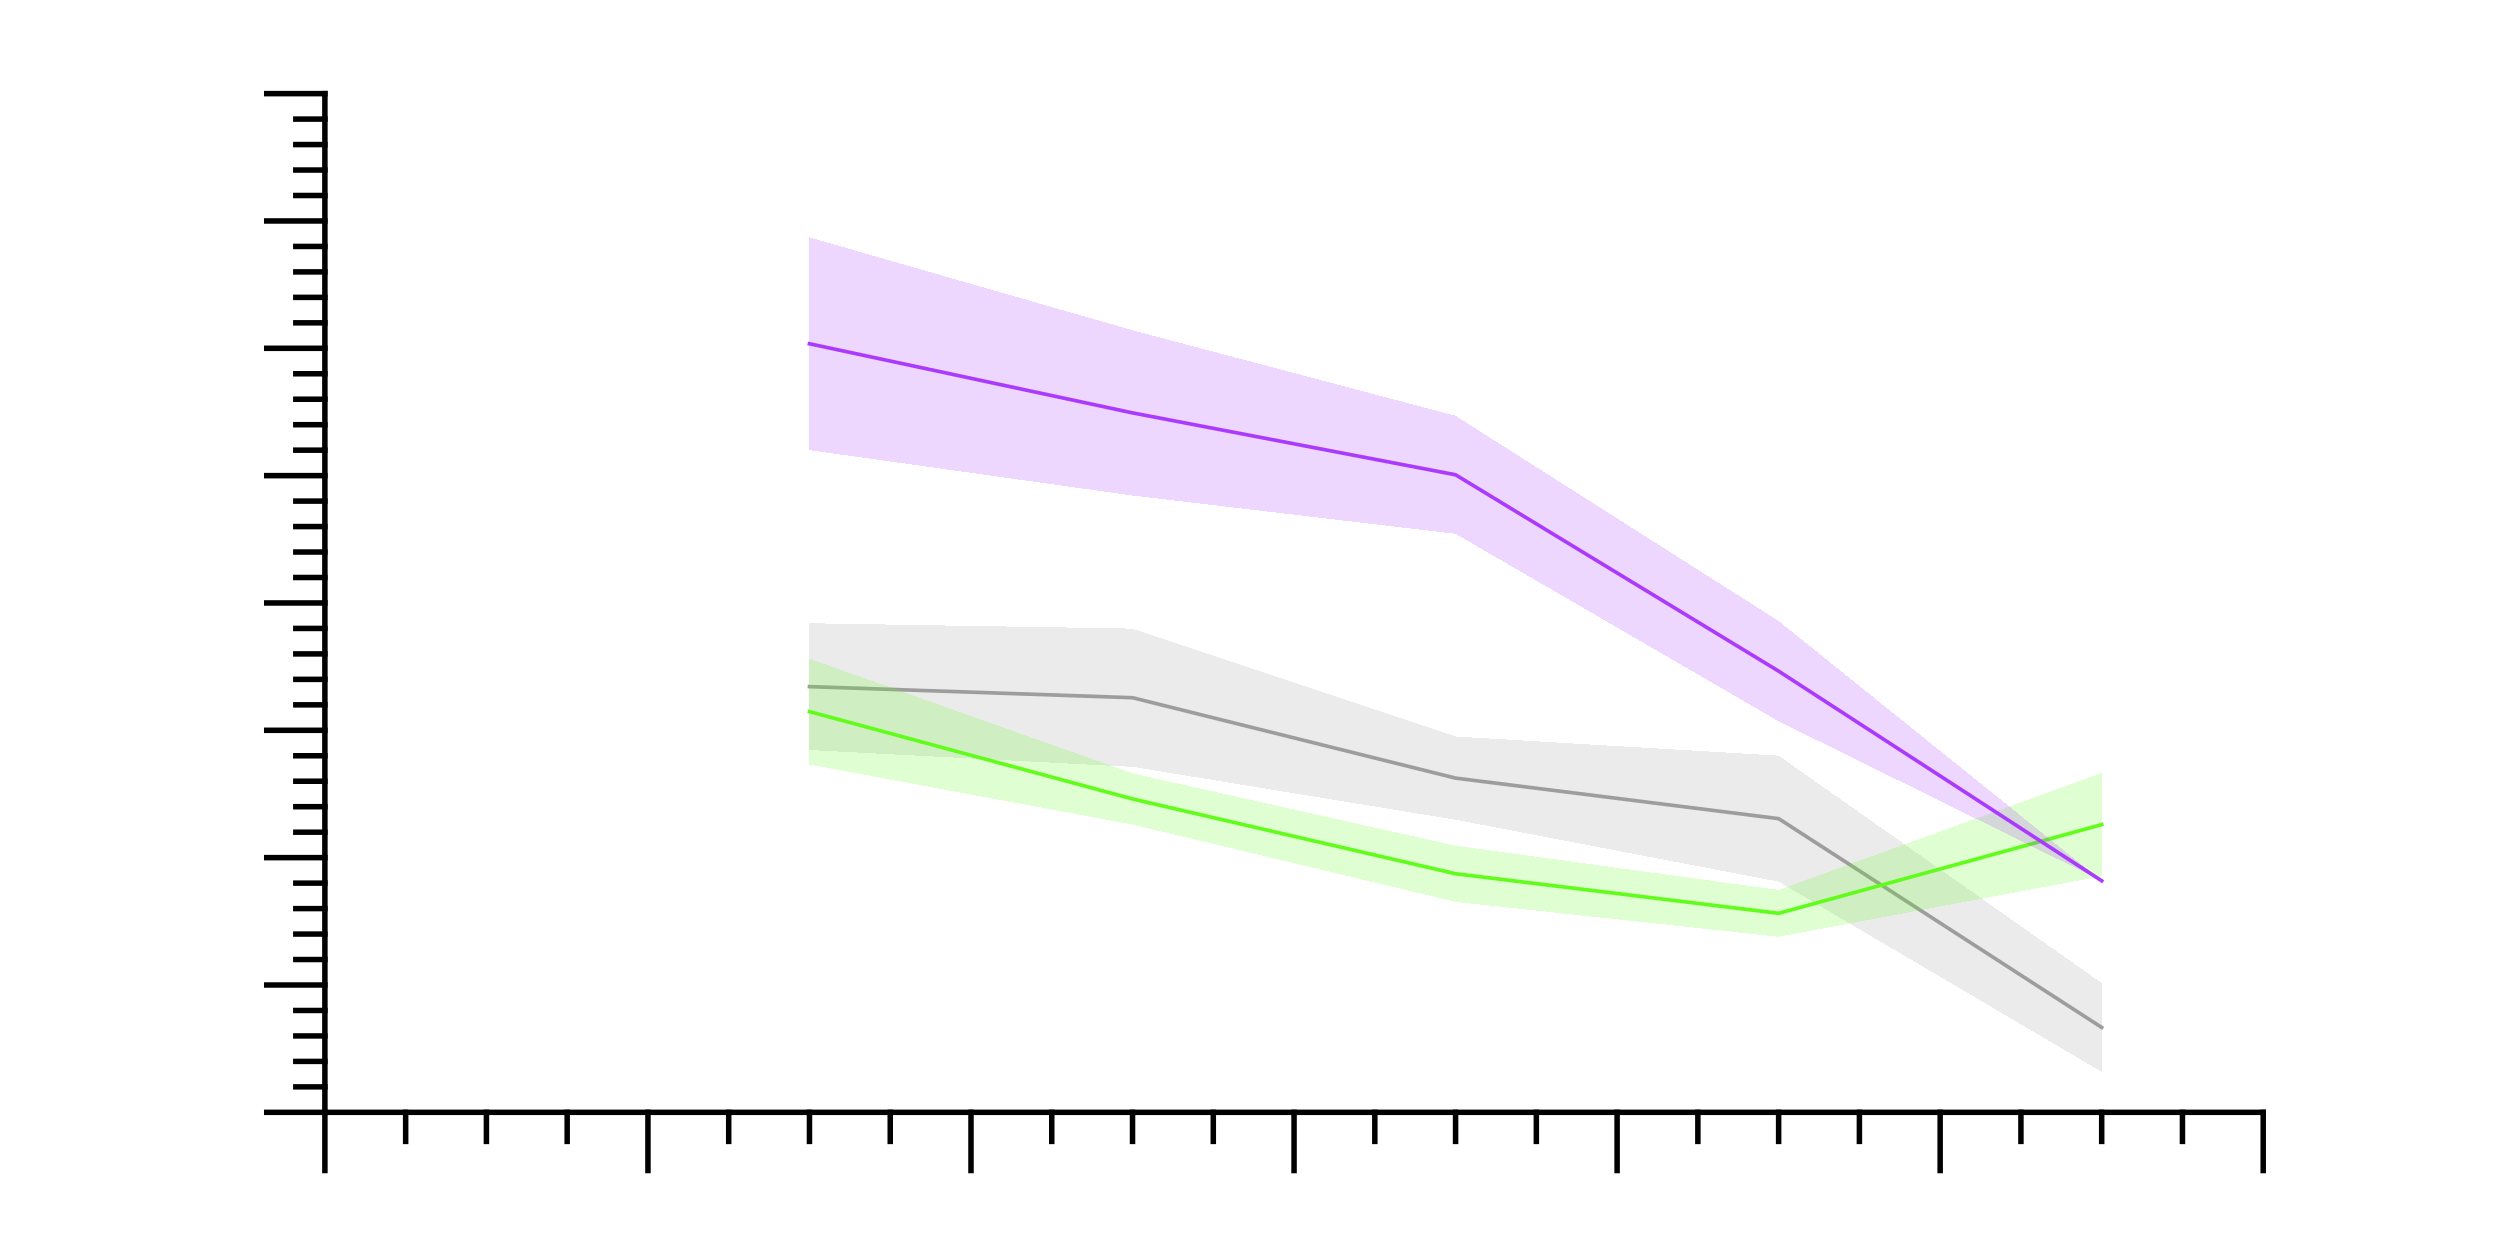 <?xml version="1.0"?>
<!DOCTYPE svg PUBLIC '-//W3C//DTD SVG 1.0//EN'
          'http://www.w3.org/TR/2001/REC-SVG-20010904/DTD/svg10.dtd'>
<svg xmlns:xlink="http://www.w3.org/1999/xlink" style="fill-opacity:1; color-rendering:auto; color-interpolation:auto; text-rendering:auto; stroke:black; stroke-linecap:square; stroke-miterlimit:10; shape-rendering:auto; stroke-opacity:1; fill:black; stroke-dasharray:none; font-weight:normal; stroke-width:1; font-family:'Dialog'; font-style:normal; stroke-linejoin:miter; font-size:12px; stroke-dashoffset:0; image-rendering:auto;" width="454" height="227" xmlns="http://www.w3.org/2000/svg"
><rect width="100%" height="100%" fill="#333333" stroke="none"/><!--Generated by the Batik Graphics2D SVG Generator--><defs id="genericDefs"
  /><g
  ><defs id="defs1"
    ><clipPath clipPathUnits="userSpaceOnUse" id="clipPath1"
      ><path d="M0 0 L454 0 L454 227 L0 227 L0 0 Z"
      /></clipPath
    ></defs
    ><g style="fill:white; stroke:white;"
    ><rect x="0" y="0" width="454" style="clip-path:url(#clipPath1); stroke:none;" height="227"
    /></g
    ><g style="fill:white; text-rendering:optimizeSpeed; color-rendering:optimizeSpeed; image-rendering:optimizeSpeed; shape-rendering:crispEdges; stroke:white; color-interpolation:sRGB;"
    ><rect x="0" width="454" height="227" y="0" style="stroke:none;"
      /><path style="stroke:none;" d="M59 202 L411 202 L411 17 L59 17 Z"
    /></g
    ><g style="text-rendering:geometricPrecision; color-interpolation:linearRGB; color-rendering:optimizeQuality; image-rendering:optimizeQuality; stroke-linejoin:round;"
    ><line y2="202" style="fill:none;" x1="59" x2="411" y1="202"
      /><line y2="212.56" style="fill:none;" x1="59" x2="59" y1="202"
      /><line y2="212.56" style="fill:none;" x1="117.667" x2="117.667" y1="202"
      /><line y2="212.56" style="fill:none;" x1="176.333" x2="176.333" y1="202"
      /><line y2="212.56" style="fill:none;" x1="235" x2="235" y1="202"
      /><line y2="212.56" style="fill:none;" x1="293.667" x2="293.667" y1="202"
      /><line y2="212.56" style="fill:none;" x1="352.333" x2="352.333" y1="202"
      /><line y2="212.56" style="fill:none;" x1="411" x2="411" y1="202"
      /><line y2="207.28" style="fill:none;" x1="73.667" x2="73.667" y1="202"
      /><line y2="207.28" style="fill:none;" x1="88.333" x2="88.333" y1="202"
      /><line y2="207.28" style="fill:none;" x1="103" x2="103" y1="202"
      /><line y2="207.28" style="fill:none;" x1="132.333" x2="132.333" y1="202"
      /><line y2="207.28" style="fill:none;" x1="147" x2="147" y1="202"
      /><line y2="207.28" style="fill:none;" x1="161.667" x2="161.667" y1="202"
      /><line y2="207.28" style="fill:none;" x1="191" x2="191" y1="202"
      /><line y2="207.28" style="fill:none;" x1="205.667" x2="205.667" y1="202"
      /><line y2="207.28" style="fill:none;" x1="220.333" x2="220.333" y1="202"
      /><line y2="207.28" style="fill:none;" x1="249.667" x2="249.667" y1="202"
      /><line y2="207.28" style="fill:none;" x1="264.333" x2="264.333" y1="202"
      /><line y2="207.28" style="fill:none;" x1="279" x2="279" y1="202"
      /><line y2="207.28" style="fill:none;" x1="308.333" x2="308.333" y1="202"
      /><line y2="207.28" style="fill:none;" x1="323" x2="323" y1="202"
      /><line y2="207.28" style="fill:none;" x1="337.667" x2="337.667" y1="202"
      /><line y2="207.28" style="fill:none;" x1="367" x2="367" y1="202"
      /><line y2="207.28" style="fill:none;" x1="381.667" x2="381.667" y1="202"
      /><line y2="207.28" style="fill:none;" x1="396.333" x2="396.333" y1="202"
      /><line y2="17" style="fill:none;" x1="59" x2="59" y1="202"
      /><line y2="202" style="fill:none;" x1="59" x2="48.44" y1="202"
      /><line y2="178.875" style="fill:none;" x1="59" x2="48.44" y1="178.875"
      /><line y2="155.75" style="fill:none;" x1="59" x2="48.44" y1="155.75"
      /><line y2="132.625" style="fill:none;" x1="59" x2="48.44" y1="132.625"
      /><line y2="109.5" style="fill:none;" x1="59" x2="48.44" y1="109.5"
      /><line y2="86.375" style="fill:none;" x1="59" x2="48.44" y1="86.375"
      /><line y2="63.25" style="fill:none;" x1="59" x2="48.44" y1="63.25"
      /><line y2="40.125" style="fill:none;" x1="59" x2="48.44" y1="40.125"
      /><line y2="17" style="fill:none;" x1="59" x2="48.44" y1="17"
      /><line y2="197.375" style="fill:none;" x1="59" x2="53.72" y1="197.375"
      /><line y2="192.75" style="fill:none;" x1="59" x2="53.72" y1="192.75"
      /><line y2="188.125" style="fill:none;" x1="59" x2="53.72" y1="188.125"
      /><line y2="183.5" style="fill:none;" x1="59" x2="53.72" y1="183.5"
      /><line y2="174.25" style="fill:none;" x1="59" x2="53.72" y1="174.25"
      /><line y2="169.625" style="fill:none;" x1="59" x2="53.72" y1="169.625"
      /><line y2="165" style="fill:none;" x1="59" x2="53.72" y1="165"
      /><line y2="160.375" style="fill:none;" x1="59" x2="53.72" y1="160.375"
      /><line y2="151.125" style="fill:none;" x1="59" x2="53.72" y1="151.125"
      /><line y2="146.5" style="fill:none;" x1="59" x2="53.72" y1="146.5"
      /><line y2="141.875" style="fill:none;" x1="59" x2="53.72" y1="141.875"
      /><line y2="137.25" style="fill:none;" x1="59" x2="53.72" y1="137.25"
      /><line y2="128" style="fill:none;" x1="59" x2="53.72" y1="128"
      /><line y2="123.375" style="fill:none;" x1="59" x2="53.72" y1="123.375"
      /><line y2="118.75" style="fill:none;" x1="59" x2="53.72" y1="118.75"
      /><line y2="114.125" style="fill:none;" x1="59" x2="53.72" y1="114.125"
      /><line y2="104.875" style="fill:none;" x1="59" x2="53.72" y1="104.875"
      /><line y2="100.25" style="fill:none;" x1="59" x2="53.72" y1="100.25"
      /><line y2="95.625" style="fill:none;" x1="59" x2="53.72" y1="95.625"
      /><line y2="91" style="fill:none;" x1="59" x2="53.72" y1="91"
      /><line y2="81.75" style="fill:none;" x1="59" x2="53.72" y1="81.75"
      /><line y2="77.125" style="fill:none;" x1="59" x2="53.72" y1="77.125"
      /><line y2="72.5" style="fill:none;" x1="59" x2="53.72" y1="72.5"
      /><line y2="67.875" style="fill:none;" x1="59" x2="53.72" y1="67.875"
      /><line y2="58.625" style="fill:none;" x1="59" x2="53.72" y1="58.625"
      /><line y2="54" style="fill:none;" x1="59" x2="53.72" y1="54"
      /><line y2="49.375" style="fill:none;" x1="59" x2="53.72" y1="49.375"
      /><line y2="44.75" style="fill:none;" x1="59" x2="53.72" y1="44.75"
      /><line y2="35.5" style="fill:none;" x1="59" x2="53.72" y1="35.5"
      /><line y2="30.875" style="fill:none;" x1="59" x2="53.72" y1="30.875"
      /><line y2="26.25" style="fill:none;" x1="59" x2="53.72" y1="26.25"
      /><line y2="21.625" style="fill:none;" x1="59" x2="53.72" y1="21.625"
    /></g
    ><g style="fill-opacity:0.2; fill:rgb(157,157,156); text-rendering:optimizeSpeed; image-rendering:optimizeSpeed; color-rendering:optimizeSpeed; shape-rendering:crispEdges; stroke:rgb(157,157,156); color-interpolation:sRGB; stroke-opacity:0.2;"
    ><path style="stroke:none;" d="M205.667 114.155 L147 113.18 L147 136.203 L205.667 139.259 L264.333 148.864 L323 160.109 L381.667 194.659 L381.667 178.508 L323 137.224 L264.333 133.751 Z"
    /></g
    ><g style="stroke-linecap:butt; fill:rgb(157,157,156); text-rendering:geometricPrecision; image-rendering:optimizeQuality; color-rendering:optimizeQuality; stroke-linejoin:round; stroke:rgb(157,157,156); color-interpolation:linearRGB; stroke-width:0.667;"
    ><path d="M147 124.692 L205.667 126.707 L264.333 141.308 L323 148.667 L381.667 186.583" style="fill:none; fill-rule:evenodd;"
    /></g
    ><g style="fill-opacity:0.2; fill:rgb(97,252,28); text-rendering:optimizeSpeed; image-rendering:optimizeSpeed; color-rendering:optimizeSpeed; shape-rendering:crispEdges; stroke:rgb(97,252,28); color-interpolation:sRGB; stroke-opacity:0.2;"
    ><path style="stroke:none;" d="M264.333 153.574 L205.667 140.443 L147 119.624 L147 138.836 L205.667 149.743 L264.333 163.776 L323 170.115 L381.667 159.11 L381.667 140.382 L323 161.608 Z"
    /></g
    ><g style="stroke-linecap:butt; fill:rgb(97,252,28); text-rendering:geometricPrecision; image-rendering:optimizeQuality; color-rendering:optimizeQuality; stroke-linejoin:round; stroke:rgb(97,252,28); color-interpolation:linearRGB; stroke-width:0.667;"
    ><path d="M147 129.23 L205.667 145.093 L264.333 158.675 L323 165.861 L381.667 149.746" style="fill:none; fill-rule:evenodd;"
    /></g
    ><g style="fill-opacity:0.2; fill:rgb(171,59,252); text-rendering:optimizeSpeed; image-rendering:optimizeSpeed; color-rendering:optimizeSpeed; shape-rendering:crispEdges; stroke:rgb(171,59,252); color-interpolation:sRGB; stroke-opacity:0.2;"
    ><path style="stroke:none;" d="M264.333 75.505 L205.667 59.973 L147 43.114 L147 81.745 L205.667 89.989 L264.333 96.942 L323 130.991 L381.667 159.954 L323 112.77 Z"
    /></g
    ><g style="stroke-linecap:butt; fill:rgb(171,59,252); text-rendering:geometricPrecision; image-rendering:optimizeQuality; color-rendering:optimizeQuality; stroke-linejoin:round; stroke:rgb(171,59,252); color-interpolation:linearRGB; stroke-width:0.667;"
    ><path d="M147 62.429 L205.667 74.981 L264.333 86.224 L323 121.88 L381.667 159.954" style="fill:none; fill-rule:evenodd;"
    /></g
  ></g
></svg
>
